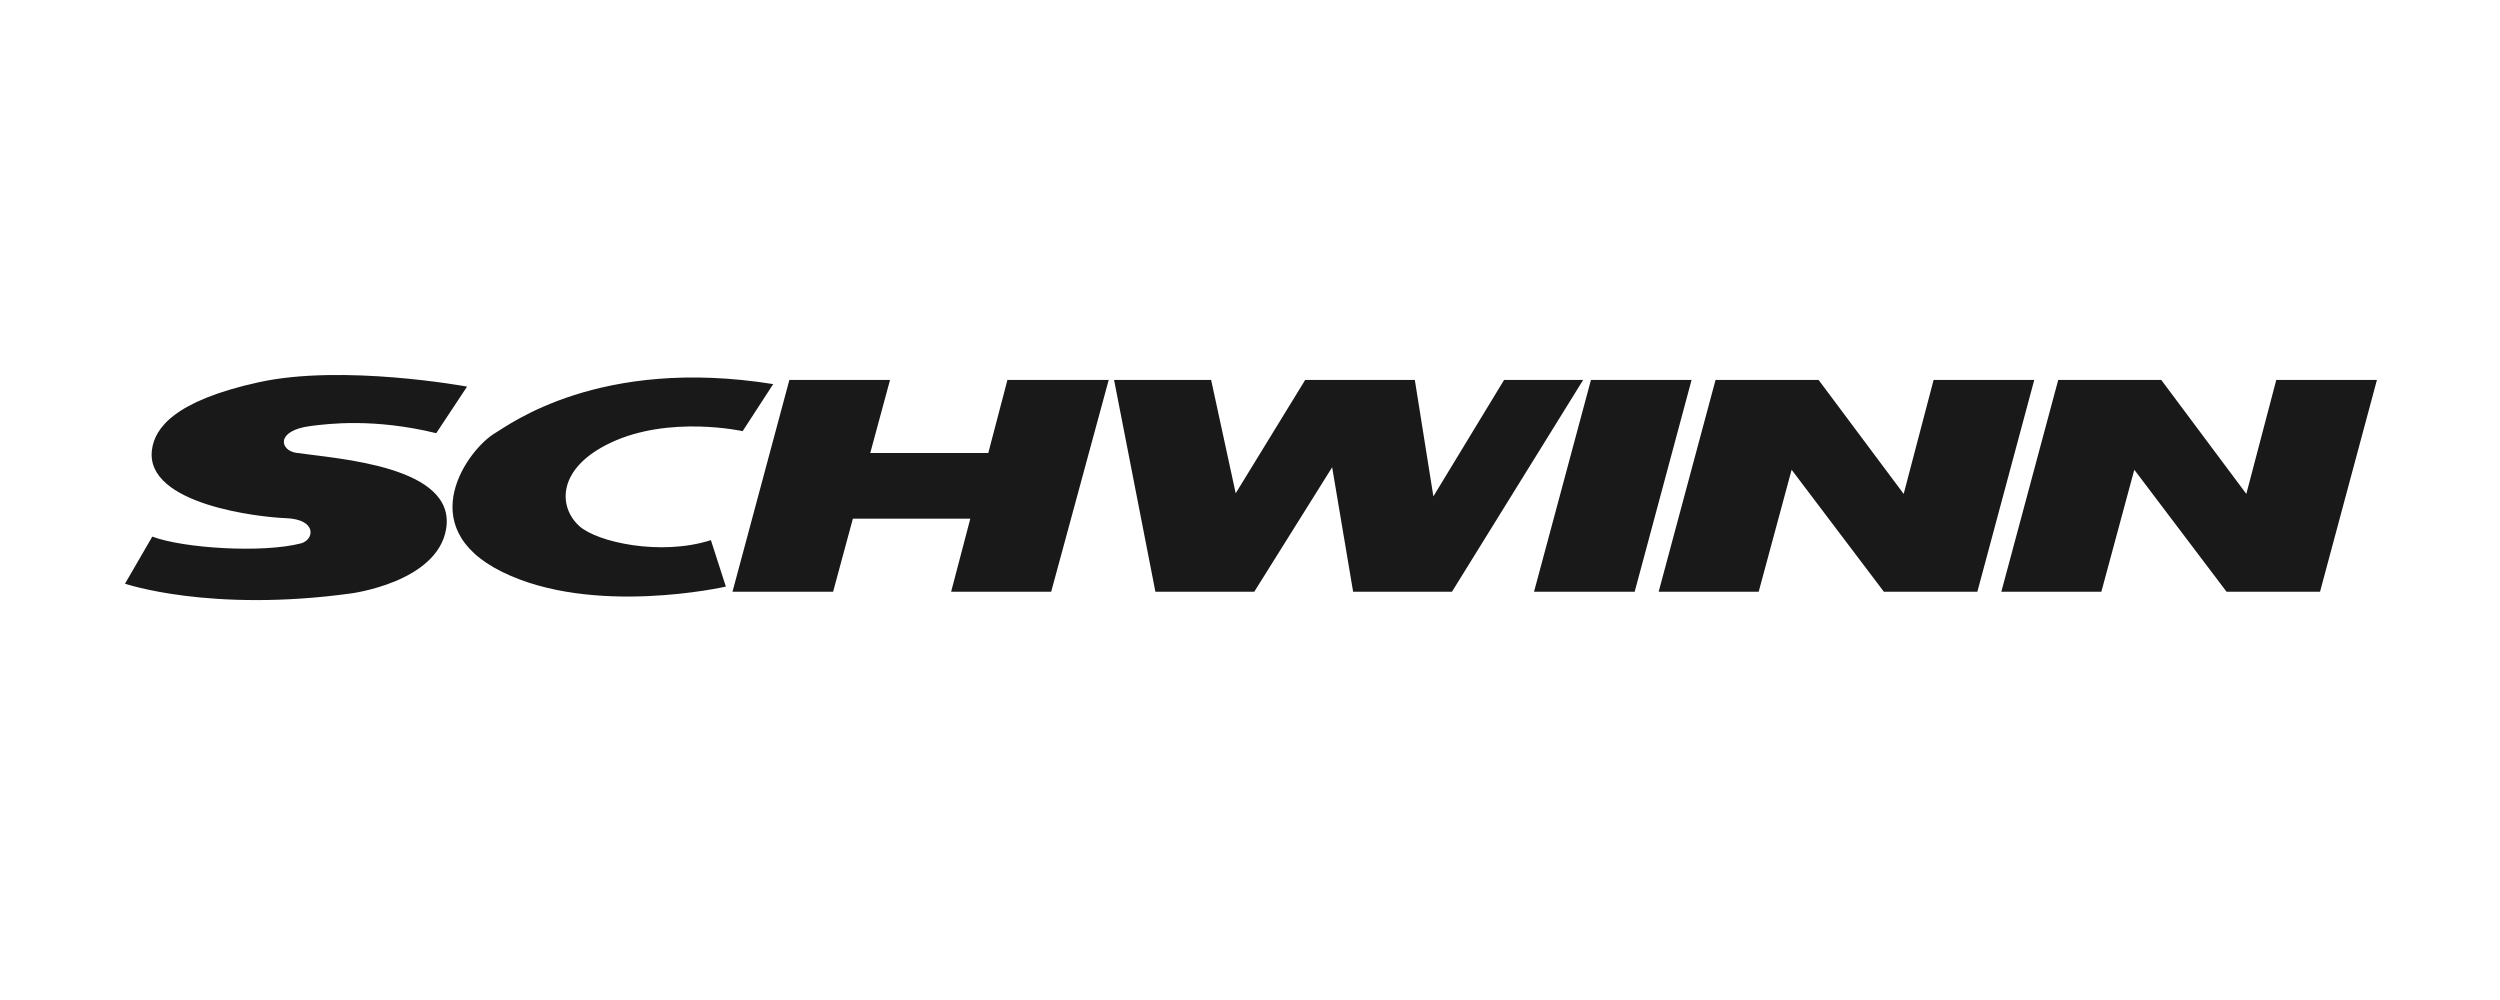 <svg xmlns="http://www.w3.org/2000/svg" width="100" height="40" viewBox="0 0 100 40">
  <path fill="#191919" fill-rule="evenodd" d="M1.092,6.464 L0,8.348 C0,8.348 3.403,9.512 9.034,8.738 C9.034,8.738 12.485,8.298 12.844,6.162 C13.267,3.645 8.529,3.354 6.854,3.114 C6.196,3.02 6.012,2.227 7.406,2.043 C8.133,1.948 9.96,1.721 12.45,2.327 L13.683,0.464 C13.683,0.464 8.723,-0.453 5.344,0.291 C1.965,1.034 1.19,2.131 1.078,2.991 C0.791,5.195 5.44,5.692 6.425,5.726 C7.705,5.77 7.571,6.598 7.035,6.736 C5.501,7.132 2.338,6.934 1.092,6.464 L1.092,6.464 Z M25.928,0.364 C18.979,-0.751 15.36,1.998 14.809,2.32 C13.745,2.942 11.43,6.061 15.073,7.869 C18.715,9.677 24.035,8.464 24.035,8.464 L23.436,6.606 C21.423,7.25 18.876,6.688 18.164,6.036 C17.325,5.268 17.278,3.733 19.41,2.717 C21.766,1.595 24.706,2.246 24.706,2.246 L25.928,0.364 Z M26.575,0.198 L24.299,8.67 L28.324,8.67 L29.115,5.747 L33.812,5.747 L33.045,8.67 L37.047,8.67 L39.348,0.198 L35.297,0.198 L34.531,3.121 L29.81,3.121 L30.601,0.198 L26.575,0.198 Z M39.563,0.198 L41.216,8.67 L45.17,8.67 L48.286,3.691 L49.125,8.67 L53.078,8.67 L58.326,0.198 L55.163,0.198 L52.335,4.855 L51.593,0.198 L47.207,0.198 L44.428,4.731 L43.445,0.198 L39.563,0.198 Z M56.361,8.67 L60.387,8.67 L62.663,0.198 L58.638,0.198 L56.361,8.67 Z M63.622,0.198 L61.346,8.67 L65.347,8.67 L66.665,3.79 L70.356,8.67 L74.094,8.67 L76.37,0.198 L72.344,0.198 L71.147,4.756 L67.744,0.198 L63.622,0.198 Z M77.329,0.198 L81.451,0.198 L84.853,4.756 L86.051,0.198 L90.077,0.198 L87.801,8.67 L84.063,8.67 L80.372,3.79 L79.054,8.67 L75.053,8.67 L77.329,0.198 Z" transform="translate(5 15)"/>
</svg>
